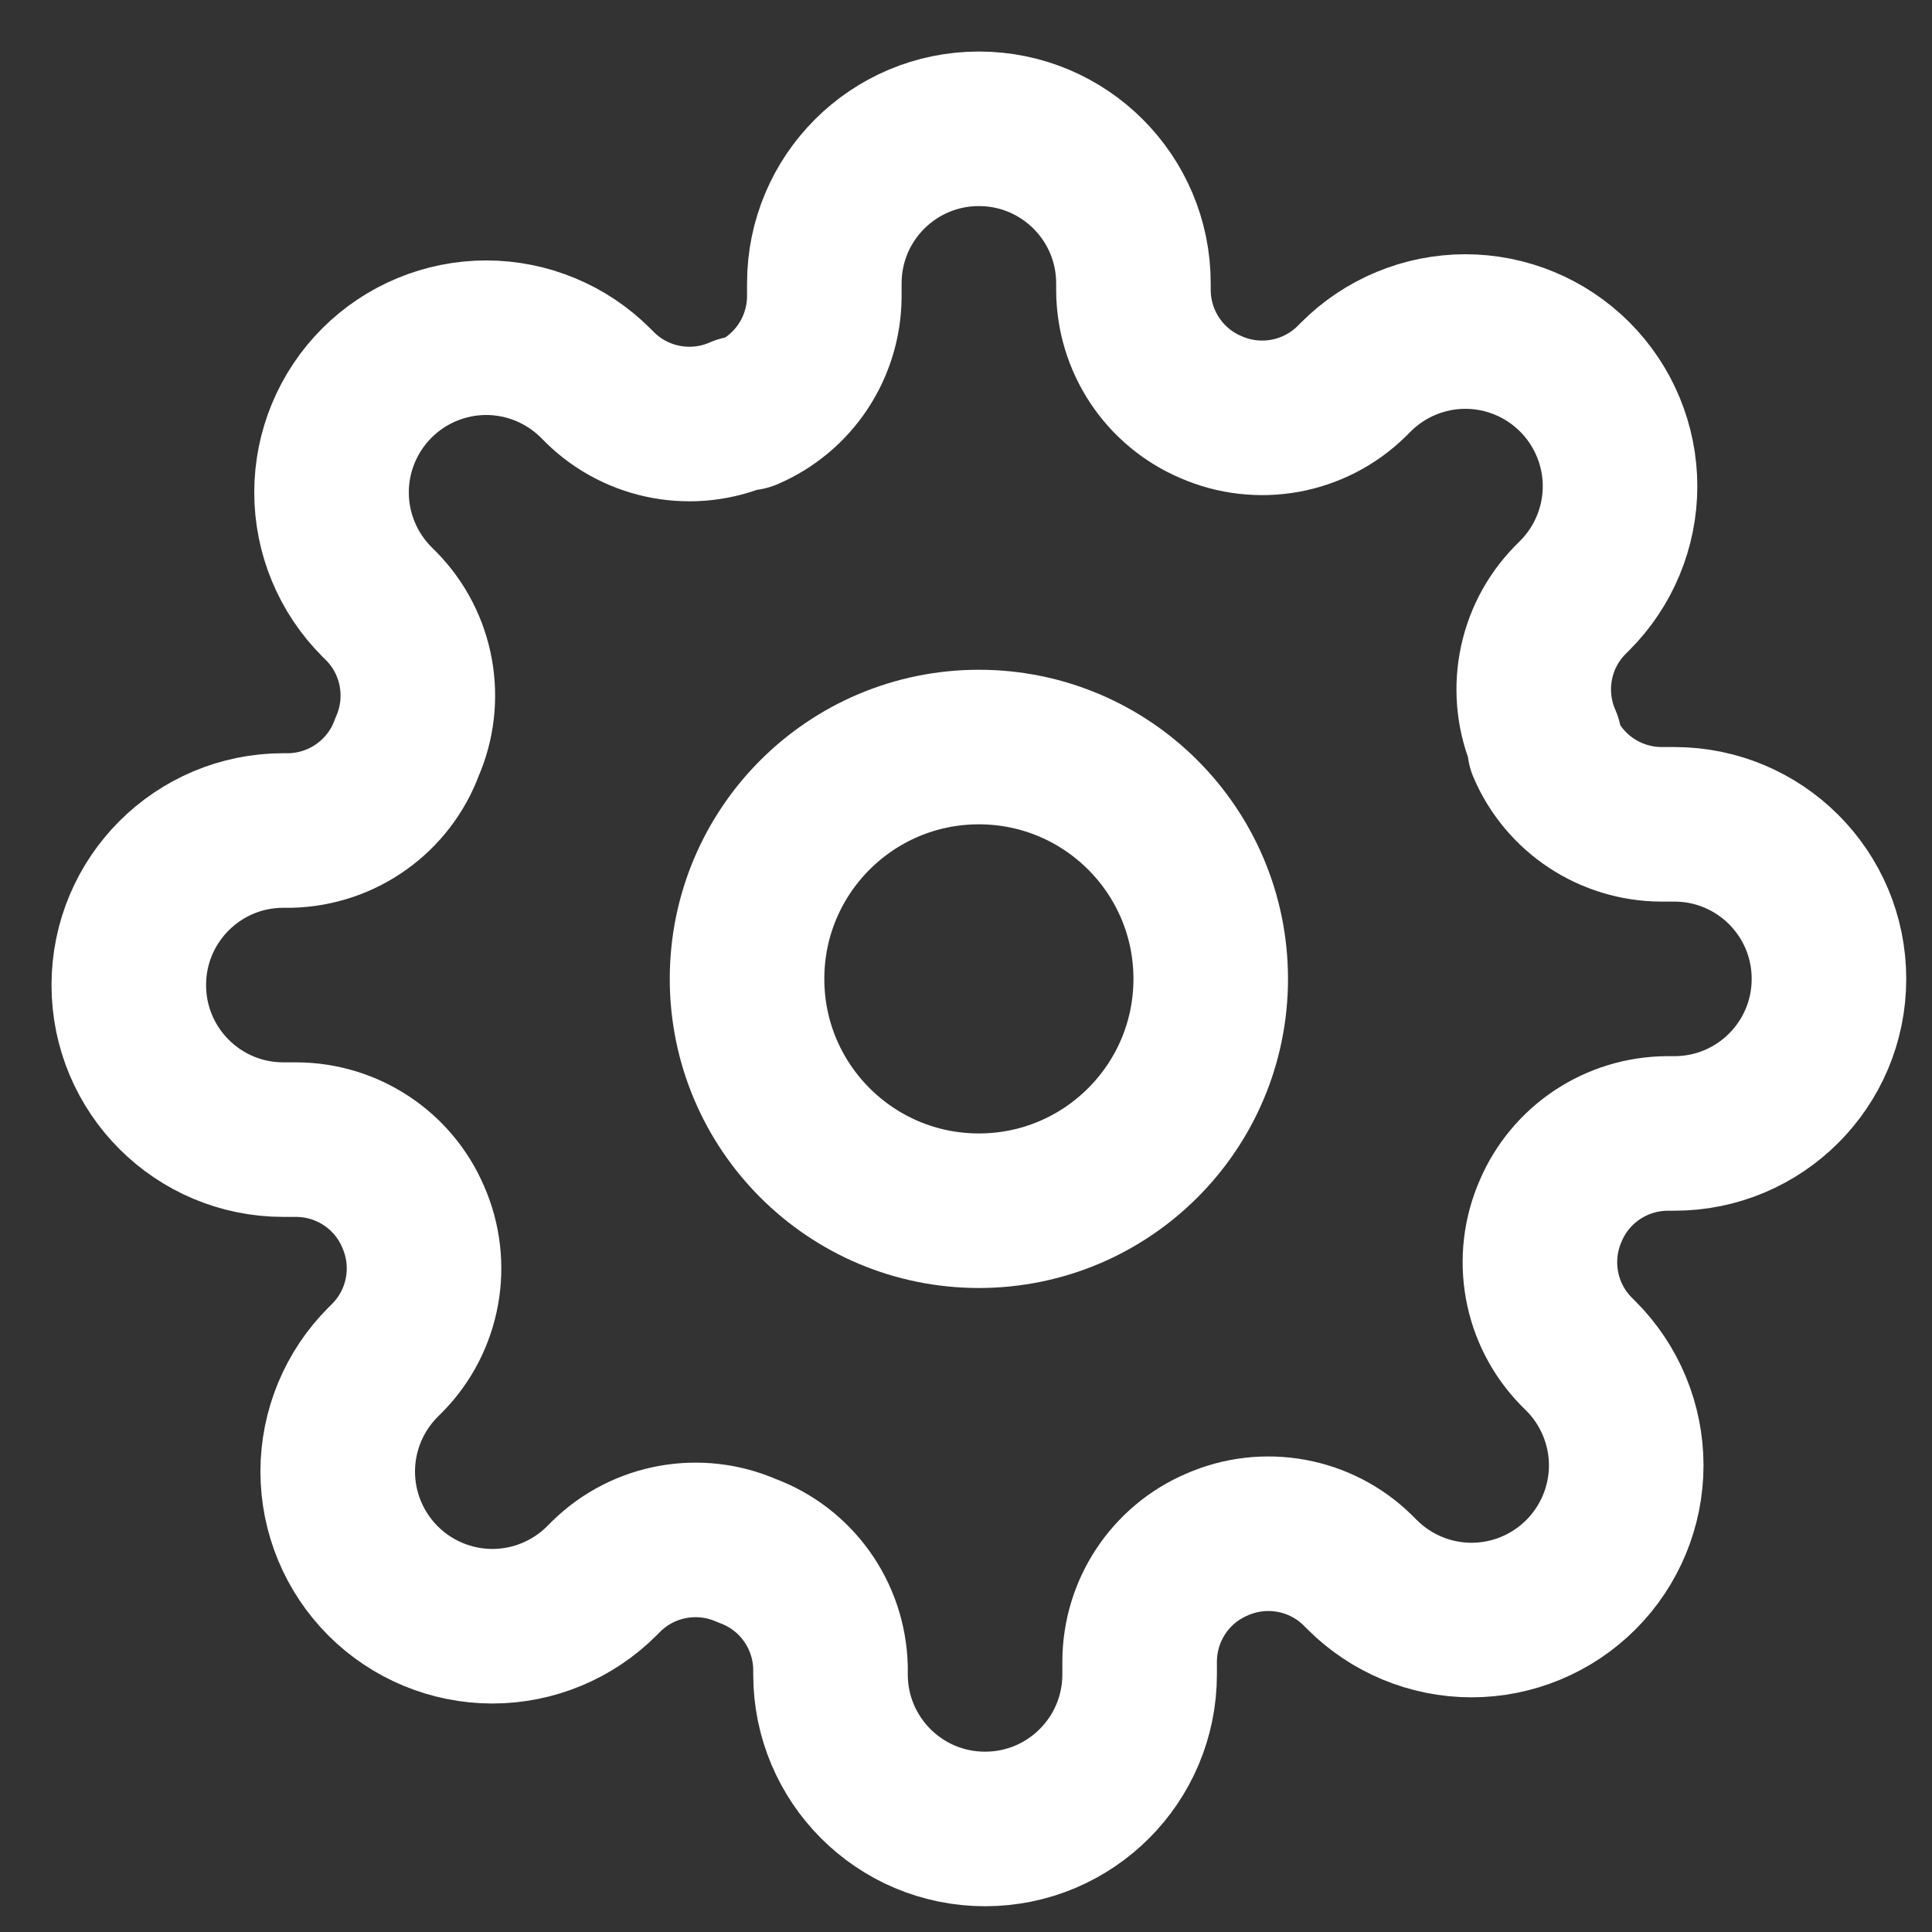 <?xml version="1.0" encoding="UTF-8"?>
<svg width="15px" height="15px" viewBox="0 0 15 15" version="1.1" xmlns="http://www.w3.org/2000/svg" xmlns:xlink="http://www.w3.org/1999/xlink">
    <rect x="0" y="0" width="15" height="15" fill="#333333" stroke="none"/>
    <!-- Generator: sketchtool 57.1 (101010) - https://sketch.com -->
    <title>D9112C61-90F7-4560-AC4D-301131616228</title>
    <desc>Created with sketchtool.</desc>
    <g id="Page-1" stroke="none" stroke-width="1" fill="none" fill-rule="evenodd" stroke-linecap="round" stroke-linejoin="round">
        <g id="2.-Overview-Theme---Side-Nav-Closed-1" transform="translate(-20, -172)" stroke="#FFFFFF" stroke-width="1.2">
            <g id="Side-Nav">
                <g id="Icons" transform="translate(20, 78)">
                    <g id="Operations-Icon" transform="translate(1, 95)">
                        <circle id="Oval" cx="6.6" cy="6.6" r="1.8"></circle>
                        <path d="M11.04,8.4 C10.877,8.77 10.955,9.203 11.238,9.492 L11.274,9.528 C11.499,9.753 11.626,10.059 11.626,10.377 C11.626,10.695 11.499,11.001 11.274,11.226 C11.049,11.451 10.743,11.578 10.425,11.578 C10.107,11.578 9.801,11.451 9.576,11.226 L9.54,11.19 C9.251,10.907 8.818,10.829 8.448,10.992 C8.085,11.147 7.85,11.503 7.848,11.898 L7.848,12 C7.848,12.663 7.311,13.2 6.648,13.2 C5.985,13.2 5.448,12.663 5.448,12 L5.448,11.946 C5.438,11.54 5.182,11.18 4.8,11.04 C4.43,10.877 3.997,10.955 3.708,11.238 L3.672,11.274 C3.447,11.499 3.141,11.626 2.823,11.626 C2.505,11.626 2.199,11.499 1.974,11.274 C1.749,11.049 1.622,10.743 1.622,10.425 C1.622,10.107 1.749,9.801 1.974,9.576 L2.01,9.54 C2.293,9.251 2.371,8.818 2.208,8.448 C2.053,8.085 1.697,7.85 1.302,7.848 L1.2,7.848 C0.537,7.848 0,7.311 0,6.648 C0,5.985 0.537,5.448 1.2,5.448 L1.254,5.448 C1.66,5.438 2.02,5.182 2.16,4.8 C2.323,4.43 2.245,3.997 1.962,3.708 L1.926,3.672 C1.701,3.447 1.574,3.141 1.574,2.823 C1.574,2.505 1.701,2.199 1.926,1.974 C2.151,1.749 2.457,1.622 2.775,1.622 C3.093,1.622 3.399,1.749 3.624,1.974 L3.66,2.01 C3.949,2.293 4.382,2.371 4.752,2.208 L4.8,2.208 C5.163,2.053 5.398,1.697 5.4,1.302 L5.4,1.2 C5.4,0.537 5.937,0 6.6,0 C7.263,0 7.8,0.537 7.8,1.2 L7.8,1.254 C7.802,1.649 8.037,2.005 8.4,2.16 C8.77,2.323 9.203,2.245 9.492,1.962 L9.528,1.926 C9.753,1.701 10.059,1.574 10.377,1.574 C10.695,1.574 11.001,1.701 11.226,1.926 C11.451,2.151 11.578,2.457 11.578,2.775 C11.578,3.093 11.451,3.399 11.226,3.624 L11.19,3.66 C10.907,3.949 10.829,4.382 10.992,4.752 L10.992,4.8 C11.147,5.163 11.503,5.398 11.898,5.4 L12,5.4 C12.663,5.4 13.2,5.937 13.2,6.6 C13.2,7.263 12.663,7.8 12,7.8 L11.946,7.8 C11.551,7.802 11.195,8.037 11.04,8.4 Z" id="Path"></path>
                    </g>
                </g>
            </g>
        </g>
    </g>
</svg>